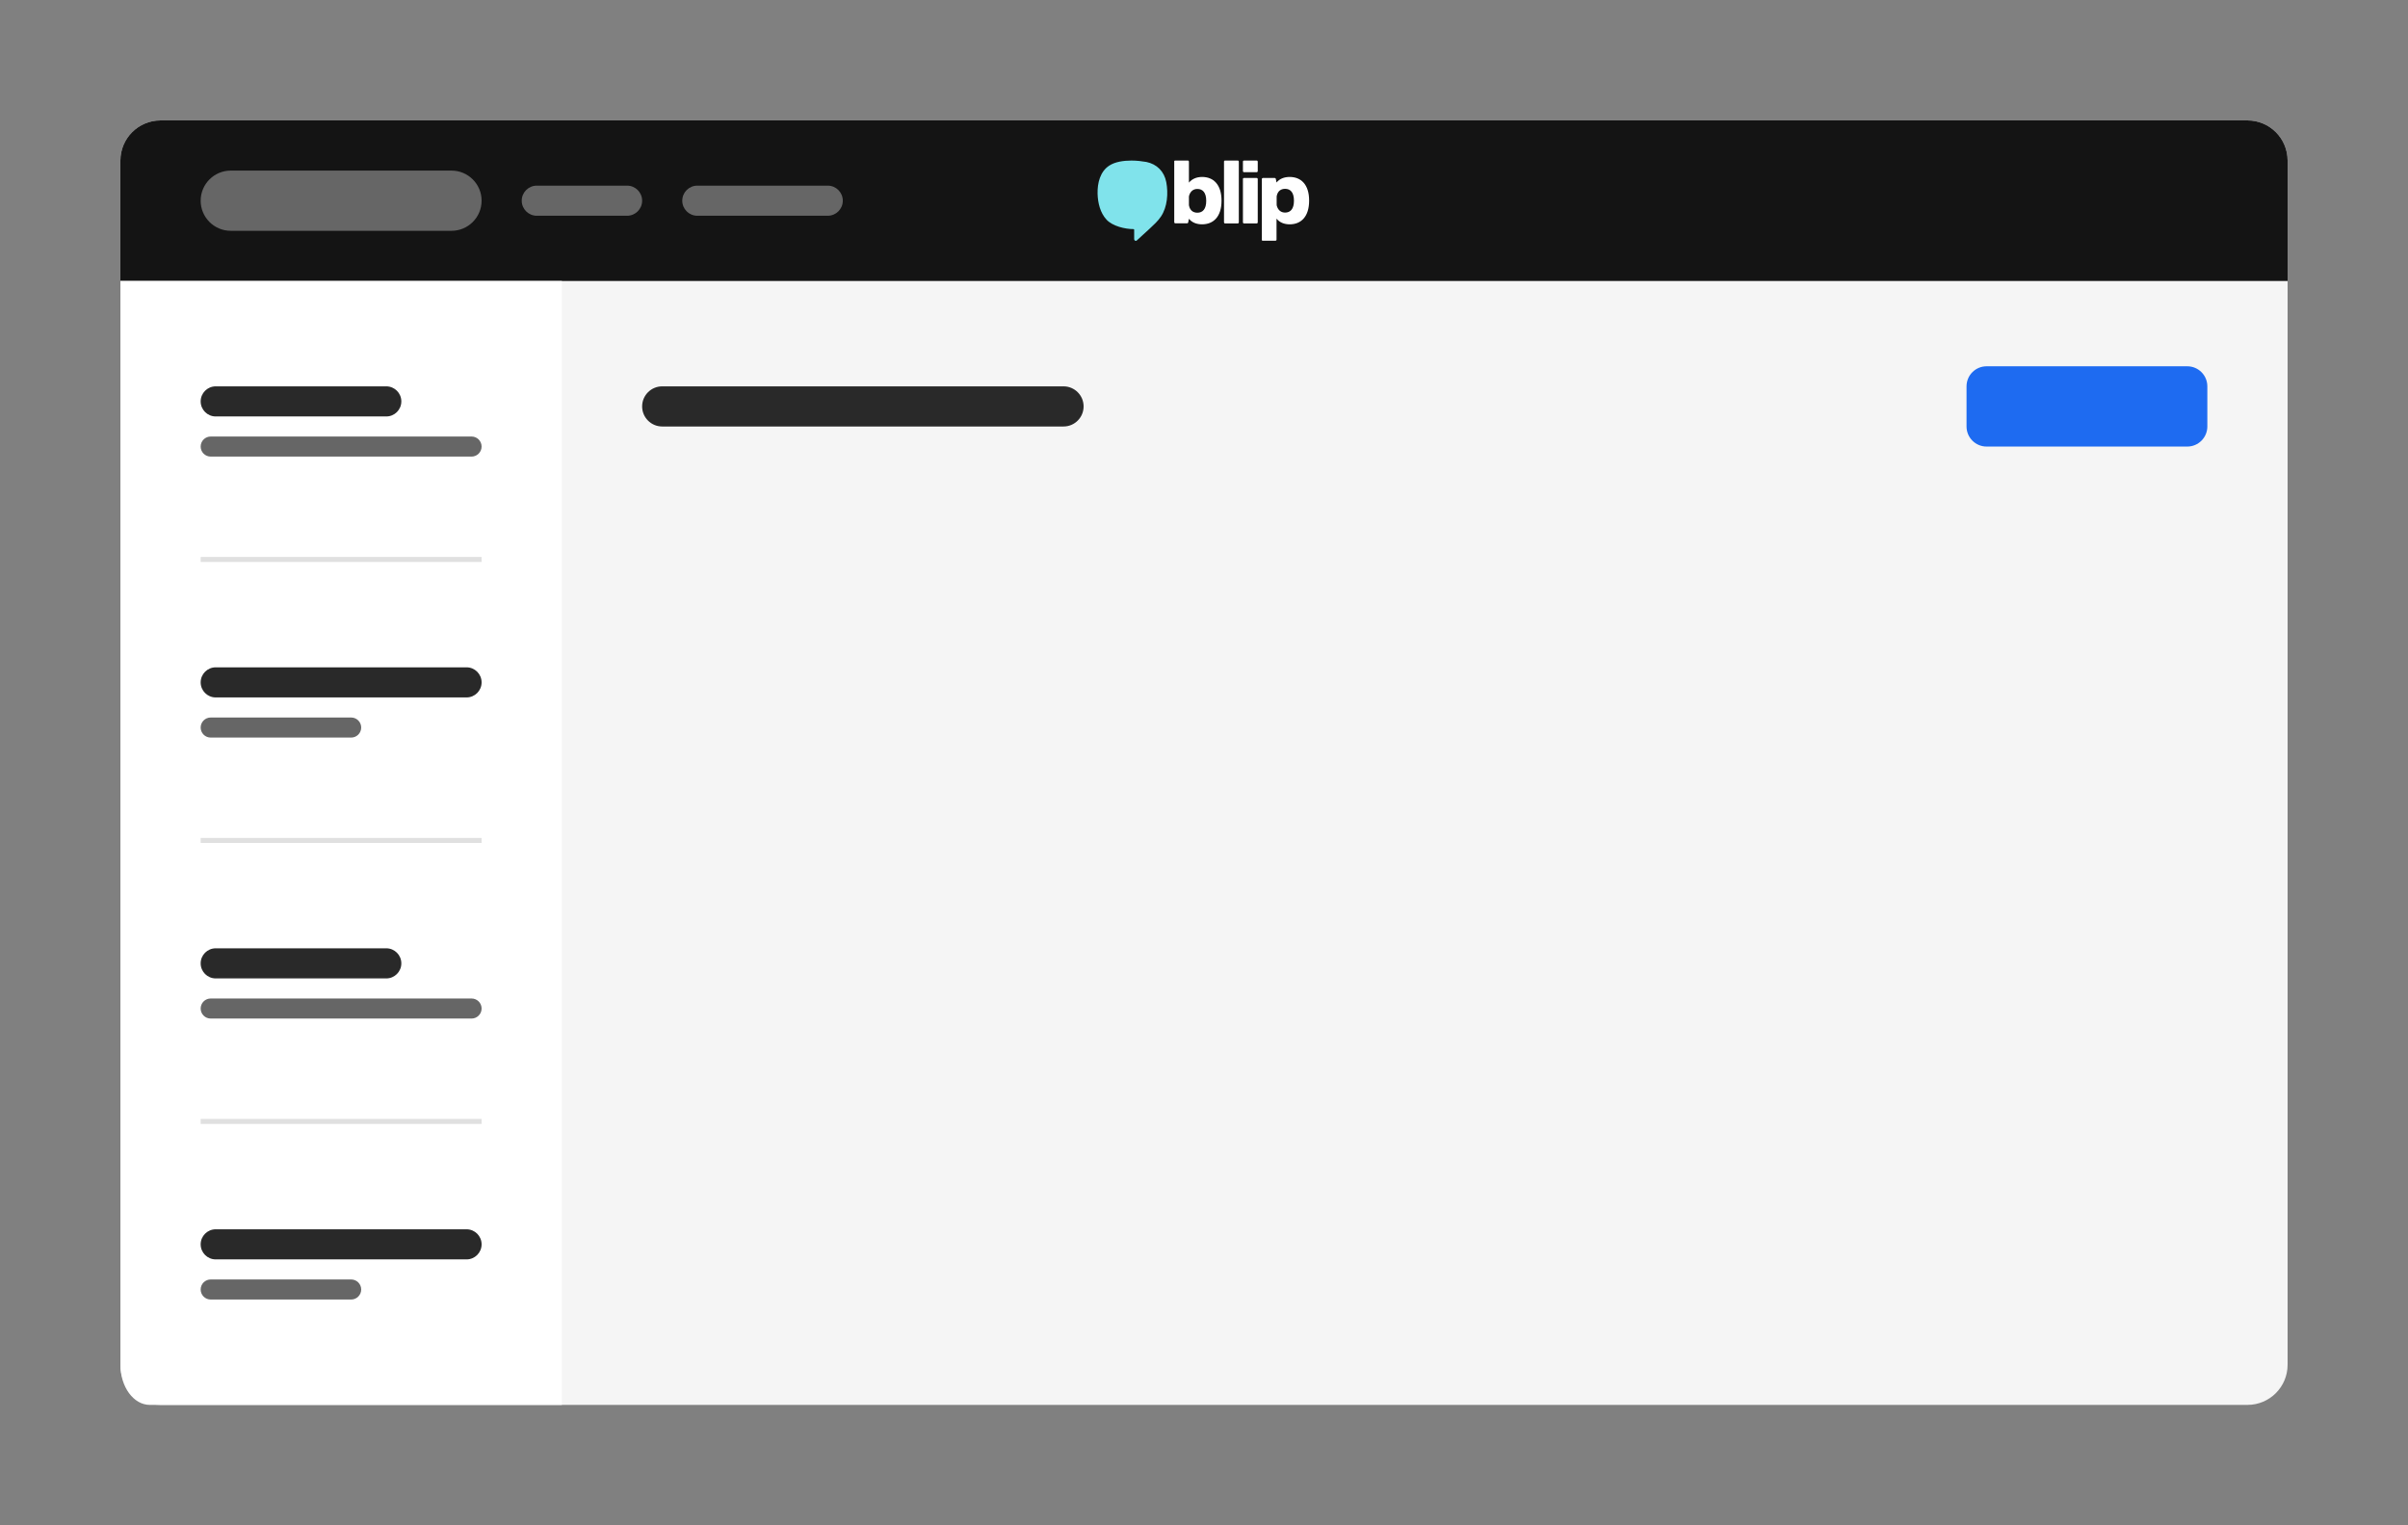 <svg width="480" height="304" viewBox="0 0 480 304" fill="none" xmlns="http://www.w3.org/2000/svg">
<rect x="0" y="0" width="480" height="304" fill="#808080" stroke="none"/>
<path d="M24 32C24 27.582 27.582 24 32 24H448C452.418 24 456 27.582 456 32V272C456 276.418 452.418 280 448 280H32C27.582 280 24 276.418 24 272V32Z" fill="#F5F5F5"/>
<path d="M24 32C24 27.582 27.582 24 32 24H448C452.418 24 456 27.582 456 32V56H24V32Z" fill="#141414"/>
<path d="M40 40C40 36.686 42.686 34 46 34H90C93.314 34 96 36.686 96 40C96 43.314 93.314 46 90 46H46C42.686 46 40 43.314 40 40Z" fill="#666666"/>
<path d="M104 40C104 38.343 105.343 37 107 37H125C126.657 37 128 38.343 128 40C128 41.657 126.657 43 125 43H107C105.343 43 104 41.657 104 40Z" fill="#666666"/>
<path d="M136 40C136 38.343 137.343 37 139 37H165C166.657 37 168 38.343 168 40C168 41.657 166.657 43 165 43H139C137.343 43 136 41.657 136 40Z" fill="#666666"/>
<path d="M251.531 47.794V35.679C251.531 35.55 251.63 35.473 251.73 35.473H254.111C254.21 35.473 254.285 35.55 254.309 35.627L254.458 36.373C255.078 35.627 255.971 35.267 257.088 35.267C259.295 35.267 260.957 36.733 260.957 39.974C260.957 43.216 259.32 44.708 257.088 44.708C255.996 44.708 255.078 44.347 254.458 43.576V47.769C254.458 47.897 254.359 47.974 254.26 47.974H251.705C251.606 48 251.531 47.923 251.531 47.794ZM254.483 40.772C254.483 40.849 254.483 40.926 254.508 41.003C254.781 41.955 255.401 42.367 256.17 42.367C257.212 42.367 257.931 41.672 257.931 40C257.931 38.328 257.212 37.634 256.17 37.634C255.351 37.634 254.731 38.045 254.508 38.997C254.483 39.074 254.483 39.126 254.483 39.203V40.772Z" fill="white"/>
<path d="M234.242 32H236.797C236.921 32 236.995 32.103 236.995 32.206V36.399C237.615 35.653 238.533 35.267 239.624 35.267C241.857 35.267 243.494 36.759 243.494 40C243.494 43.241 241.832 44.707 239.624 44.707C238.508 44.707 237.615 44.347 236.995 43.601L236.846 44.347C236.822 44.45 236.747 44.502 236.648 44.502H234.267C234.143 44.502 234.068 44.399 234.068 44.296V32.206C234.043 32.077 234.118 32 234.242 32ZM236.995 40.823C236.995 40.9 236.995 40.952 237.02 41.029C237.243 41.981 237.863 42.392 238.682 42.392C239.724 42.392 240.443 41.698 240.443 40.026C240.443 38.354 239.724 37.659 238.682 37.659C237.913 37.659 237.293 38.071 237.02 39.023C236.995 39.1 236.995 39.177 236.995 39.254V40.823Z" fill="white"/>
<path d="M244.189 32H246.744C246.868 32 246.942 32.103 246.942 32.206V44.322C246.942 44.45 246.843 44.527 246.744 44.527H244.189C244.065 44.527 243.99 44.424 243.99 44.322V32.206C243.99 32.077 244.065 32 244.189 32Z" fill="white"/>
<path d="M247.761 34.109V32.206C247.761 32.077 247.86 32 247.959 32H250.514C250.638 32 250.713 32.103 250.713 32.206V34.109C250.713 34.238 250.613 34.315 250.514 34.315H247.959C247.835 34.315 247.761 34.212 247.761 34.109ZM247.959 35.473H250.514C250.638 35.473 250.713 35.576 250.713 35.678V44.322C250.713 44.45 250.613 44.527 250.514 44.527H247.959C247.835 44.527 247.761 44.424 247.761 44.322V35.678C247.761 35.55 247.835 35.473 247.959 35.473Z" fill="white"/>
<path d="M225.535 32C223.923 32 222.261 32.257 221.12 33.003C219.284 34.187 218.739 36.502 218.788 38.611C218.838 40.437 219.309 42.418 220.574 43.781C221.765 45.068 224.245 45.659 225.932 45.659C226.006 45.659 226.081 45.711 226.081 45.813V47.666C226.081 47.846 226.23 48 226.403 48H226.428C226.502 48 226.552 47.974 226.602 47.923C227.445 47.177 228.288 46.405 229.132 45.608C229.926 44.862 230.819 44.064 231.414 43.164C232.704 41.261 232.902 38.534 232.48 36.296C232.059 34.135 230.595 32.72 228.536 32.283C227.668 32.129 226.602 32 225.535 32Z" fill="#80E3EB"/>
<path d="M24 56H112V280H29.867C26.627 280 24 276.418 24 272V56Z" fill="white"/>
<path d="M40 80C40 78.343 41.343 77 43 77H77C78.657 77 80 78.343 80 80C80 81.657 78.657 83 77 83H43C41.343 83 40 81.657 40 80Z" fill="#292929"/>
<path d="M40 89C40 87.895 40.895 87 42 87H94C95.105 87 96 87.895 96 89C96 90.105 95.105 91 94 91H42C40.895 91 40 90.105 40 89Z" fill="#666666"/>
<path fill-rule="evenodd" clip-rule="evenodd" d="M96 112L40 112L40 111L96 111L96 112Z" fill="#E0E0E0"/>
<path d="M40 136C40 134.343 41.343 133 43 133H93C94.657 133 96 134.343 96 136C96 137.657 94.657 139 93 139H43C41.343 139 40 137.657 40 136Z" fill="#292929"/>
<path d="M40 145C40 143.895 40.895 143 42 143H70C71.105 143 72 143.895 72 145C72 146.105 71.105 147 70 147H42C40.895 147 40 146.105 40 145Z" fill="#666666"/>
<path fill-rule="evenodd" clip-rule="evenodd" d="M96 168L40 168L40 167L96 167L96 168Z" fill="#E0E0E0"/>
<path d="M40 192C40 190.343 41.343 189 43 189H77C78.657 189 80 190.343 80 192C80 193.657 78.657 195 77 195H43C41.343 195 40 193.657 40 192Z" fill="#292929"/>
<path d="M40 201C40 199.895 40.895 199 42 199H94C95.105 199 96 199.895 96 201C96 202.105 95.105 203 94 203H42C40.895 203 40 202.105 40 201Z" fill="#666666"/>
<path fill-rule="evenodd" clip-rule="evenodd" d="M96 224L40 224L40 223L96 223L96 224Z" fill="#E0E0E0"/>
<path d="M40 248C40 246.343 41.343 245 43 245H93C94.657 245 96 246.343 96 248C96 249.657 94.657 251 93 251H43C41.343 251 40 249.657 40 248Z" fill="#292929"/>
<path d="M40 257C40 255.895 40.895 255 42 255H70C71.105 255 72 255.895 72 257C72 258.105 71.105 259 70 259H42C40.895 259 40 258.105 40 257Z" fill="#666666"/>
<path d="M128 81C128 78.791 129.791 77 132 77H212C214.209 77 216 78.791 216 81C216 83.209 214.209 85 212 85H132C129.791 85 128 83.209 128 81Z" fill="#292929"/>
<path d="M392 77C392 74.791 393.791 73 396 73H436C438.209 73 440 74.791 440 77V85C440 87.209 438.209 89 436 89H396C393.791 89 392 87.209 392 85V77Z" fill="#1E6BF1"/>
</svg>
